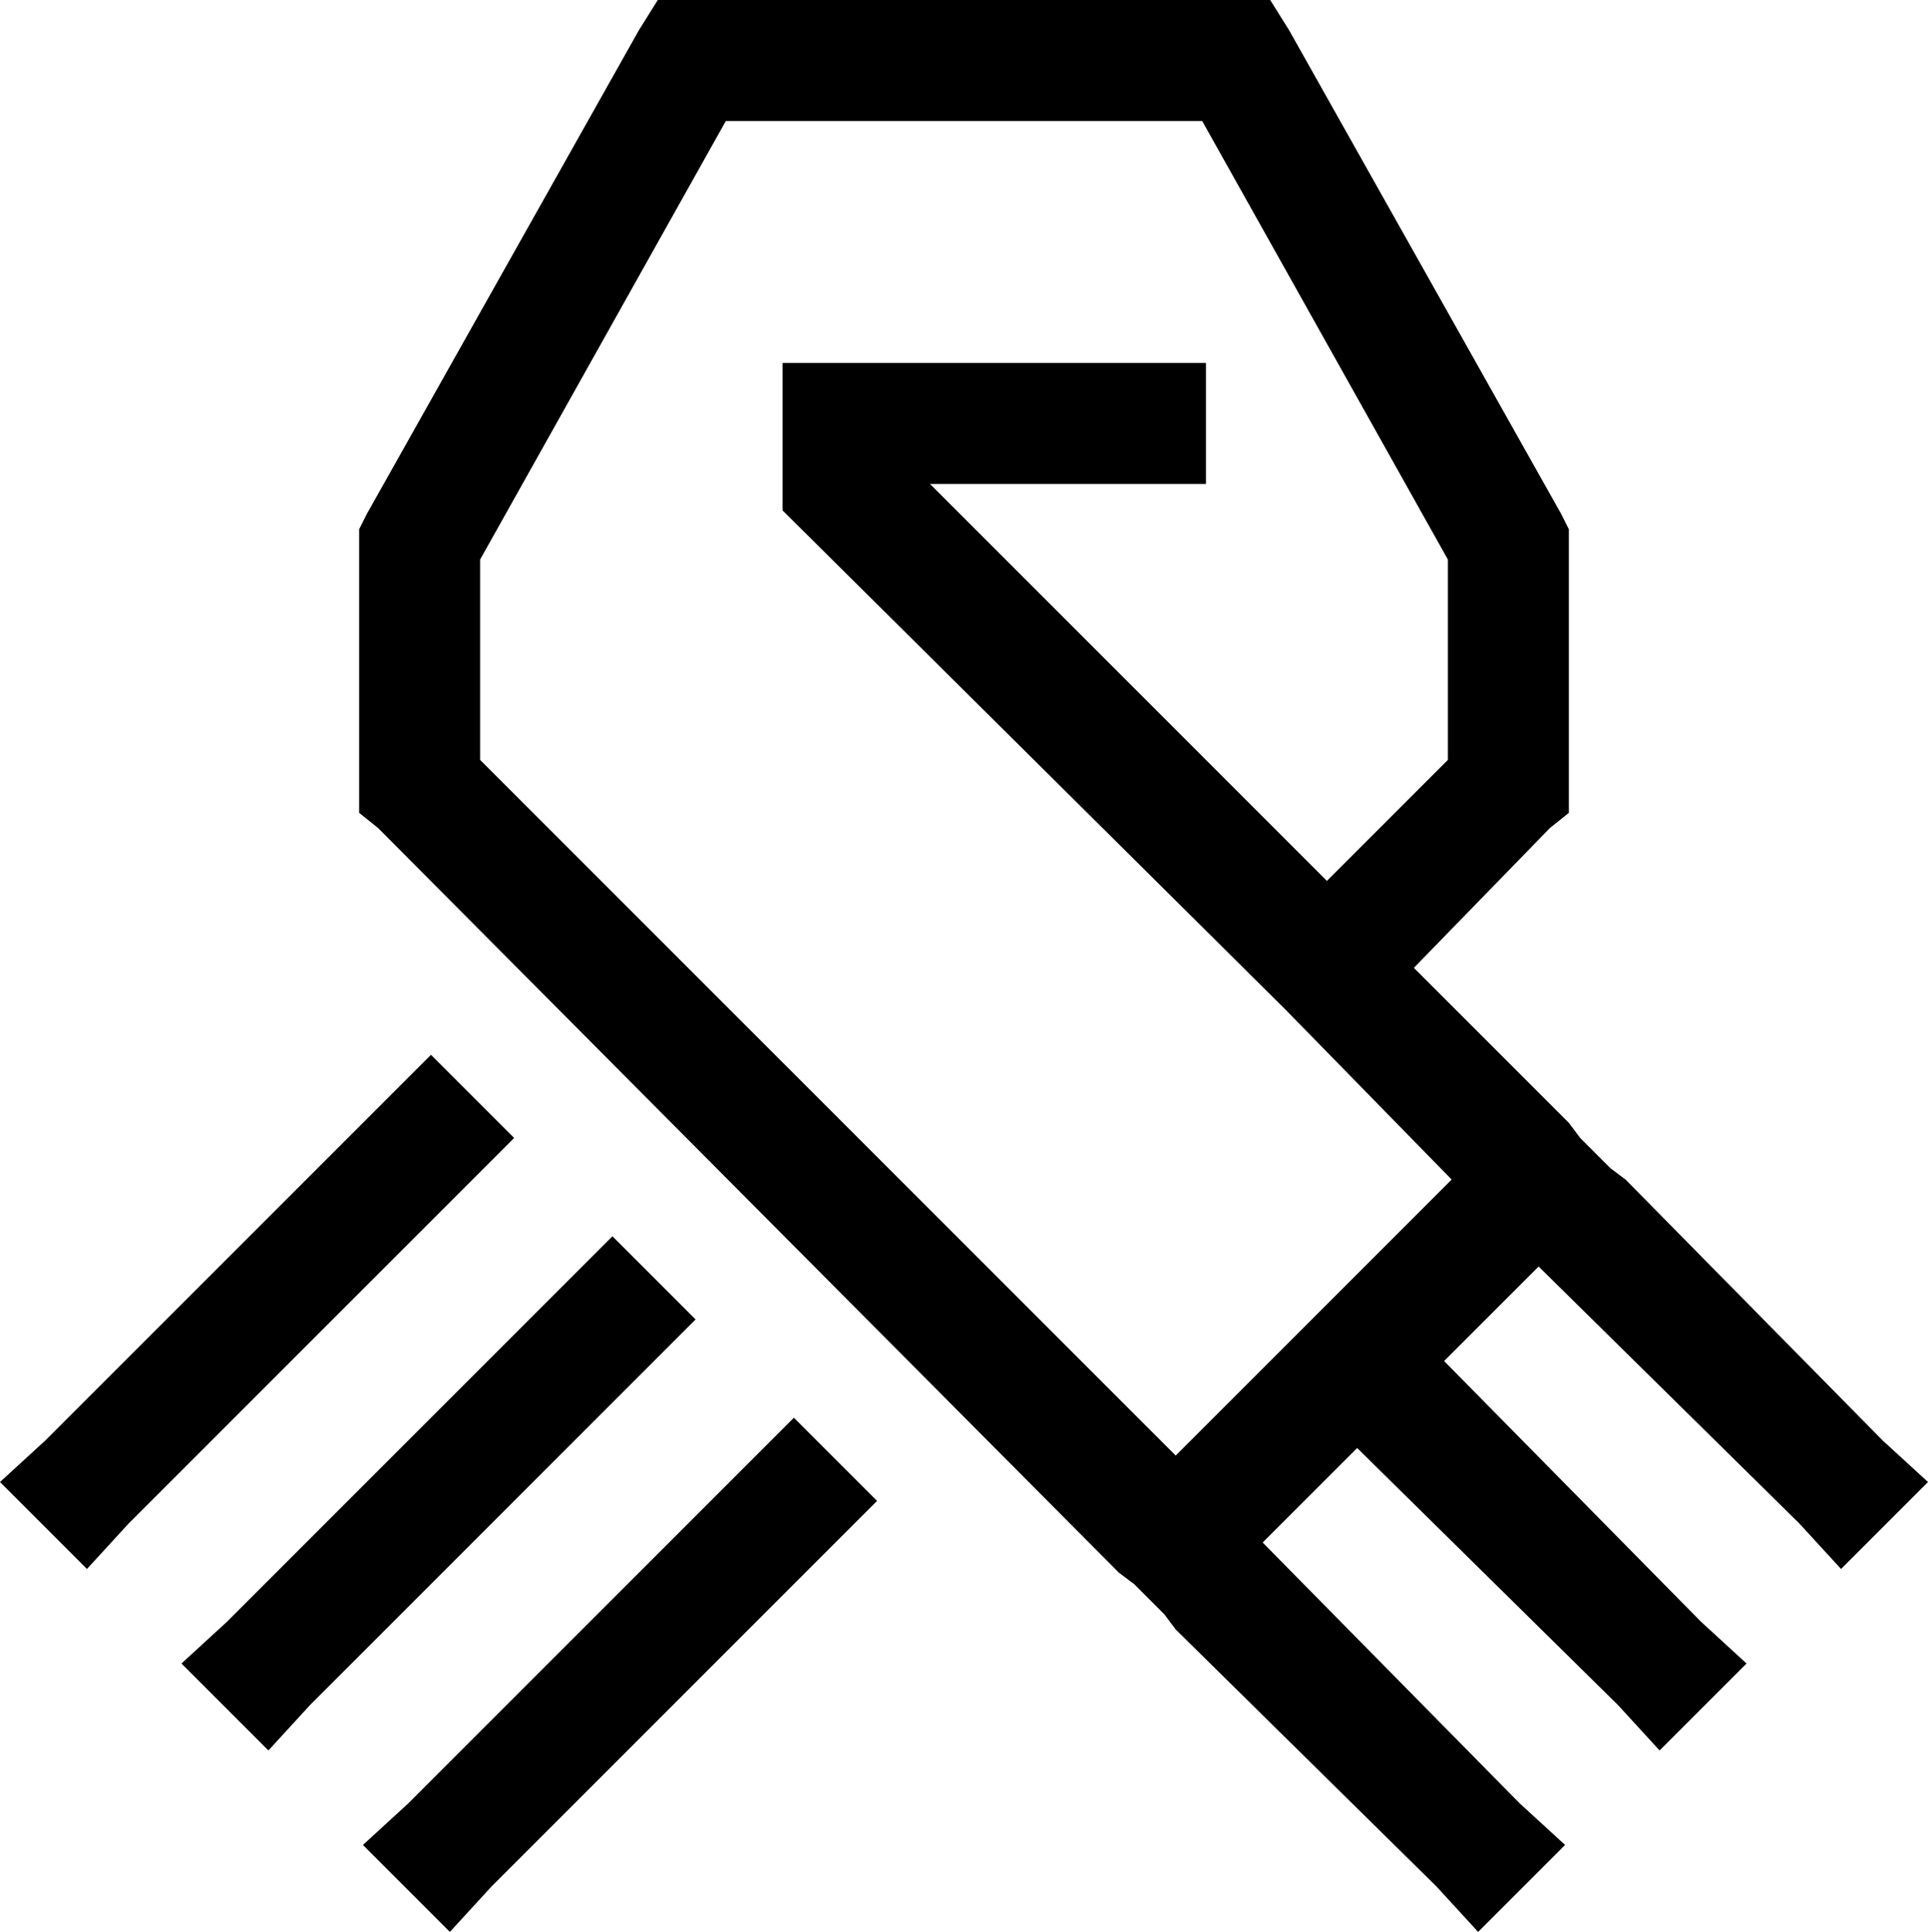 <svg xmlns="http://www.w3.org/2000/svg" viewBox="0 0 510 511">
    <path d="M 174 0 L 183 0 L 327 0 L 336 0 L 341 8 L 413 136 L 415 140 L 415 144 L 415 208 L 415 215 L 410 219 L 374 256 L 415 297 L 418 301 L 426 309 L 430 312 L 498 381 L 510 392 L 487 415 L 476 403 L 407 335 L 382 360 L 450 429 L 462 440 L 439 463 L 428 451 L 359 383 L 334 408 L 402 477 L 414 488 L 391 511 L 380 499 L 311 431 L 308 427 L 300 419 L 296 416 L 100 219 L 95 215 L 95 208 L 95 144 L 95 140 L 97 136 L 169 8 L 174 0 L 174 0 Z M 351 233 L 383 201 L 383 148 L 318 32 L 192 32 L 127 148 L 127 201 L 311 385 L 384 312 L 340 267 L 207 135 L 207 96 L 303 96 L 319 96 L 319 128 L 303 128 L 246 128 L 351 233 L 351 233 Z M 210 375 L 232 397 L 130 499 L 119 511 L 96 488 L 108 477 L 210 375 L 210 375 Z M 162 327 L 184 349 L 82 451 L 71 463 L 48 440 L 60 429 L 162 327 L 162 327 Z M 114 279 L 136 301 L 34 403 L 23 415 L 0 392 L 12 381 L 114 279 L 114 279 Z"/>
</svg>
